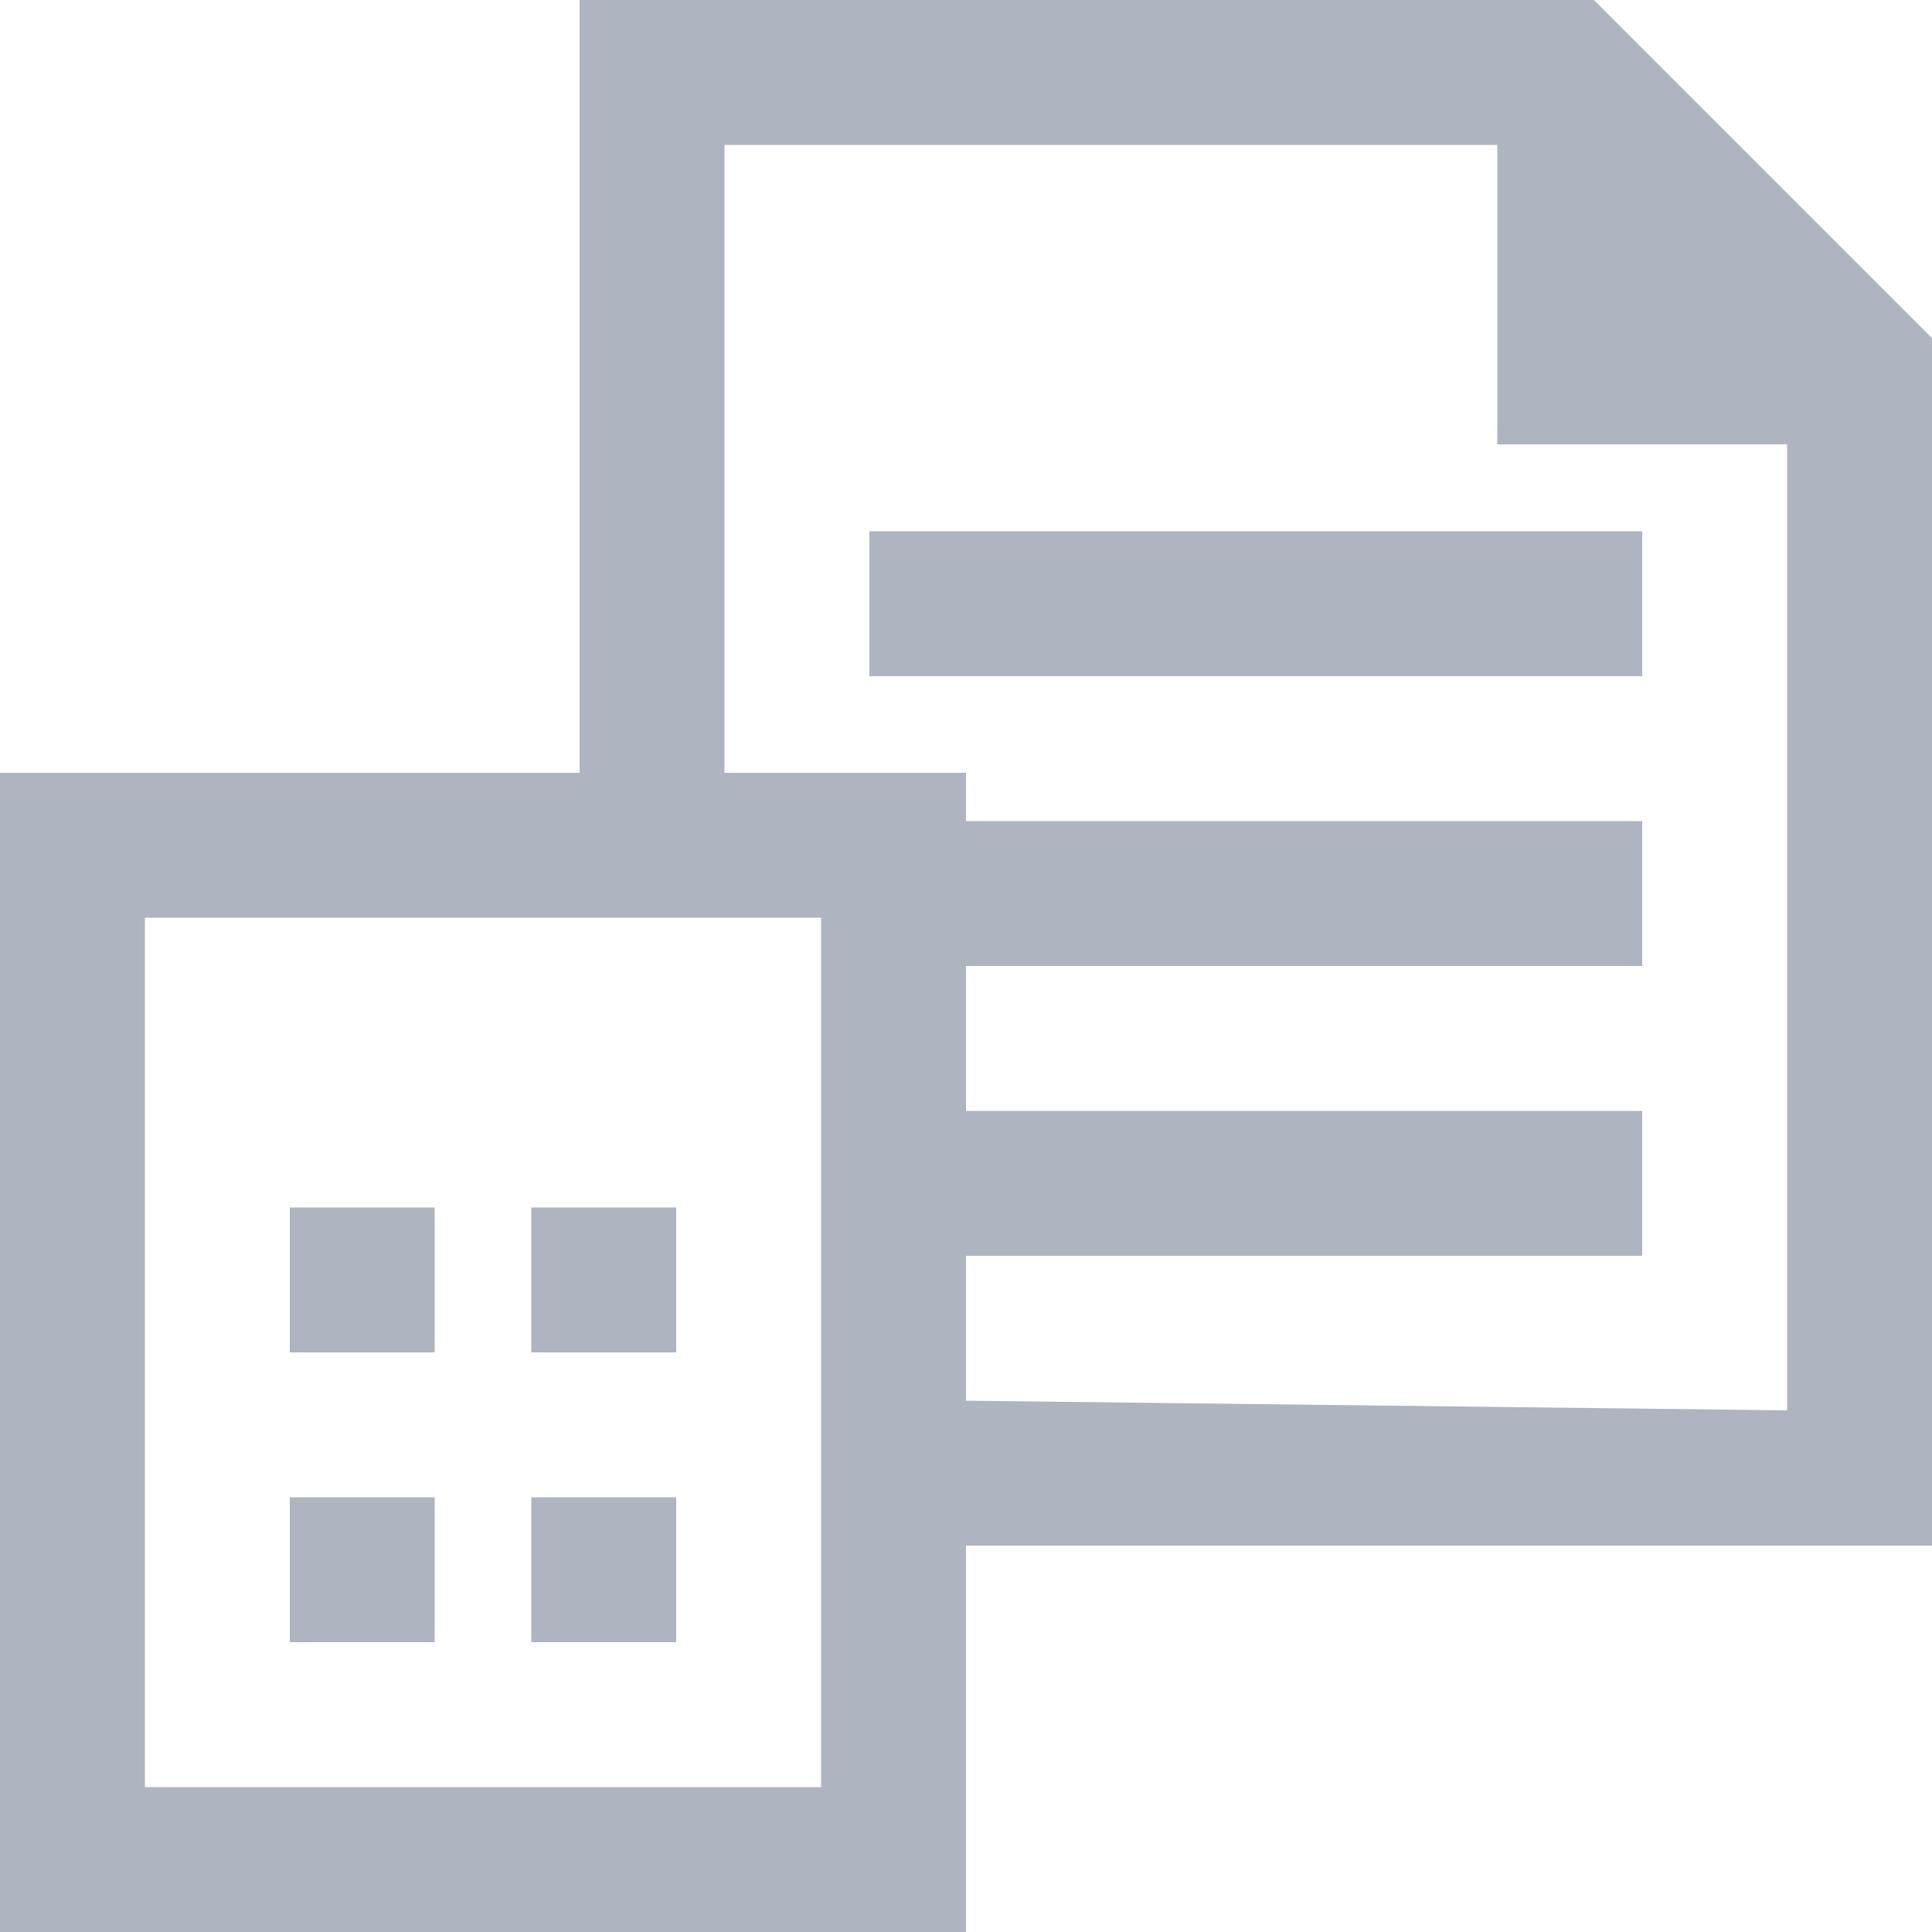 <?xml version="1.0" encoding="utf-8"?>
<!-- Generator: Adobe Illustrator 22.1.0, SVG Export Plug-In . SVG Version: 6.00 Build 0)  -->
<svg id="Слой_1" style="enable-background:new 0 0 20 20;" version="1.1" viewBox="0 0 20 20" x="0px"
     xml:space="preserve" xmlns="http://www.w3.org/2000/svg" y="0px">
<style type="text/css">
	.st0 {
    fill: #AEB4C0;
  }
</style>
  <title>tab</title>
  <path class="st0" d="M20,3.5L16.5,0H6v8H0v12h10v-4h10V3.5z M8.5,18.5h-7v-9h7V18.5z M10,14.5V13h7v-1.5h-7V10h7V8.5h-7V8H7.5V1.5h8
	v3.1h3v10L10,14.5z"/>
  <rect class="st0" height="1.5" width="1.5" x="3" y="15.5"/>
  <rect class="st0" height="1.5" width="1.5" x="3" y="12.5"/>
  <rect class="st0" height="1.5" width="1.5" x="5.5" y="15.5"/>
  <rect class="st0" height="1.5" width="1.5" x="5.5" y="12.5"/>
  <rect class="st0" height="1.5" width="8" x="9" y="5.5"/>
</svg>
